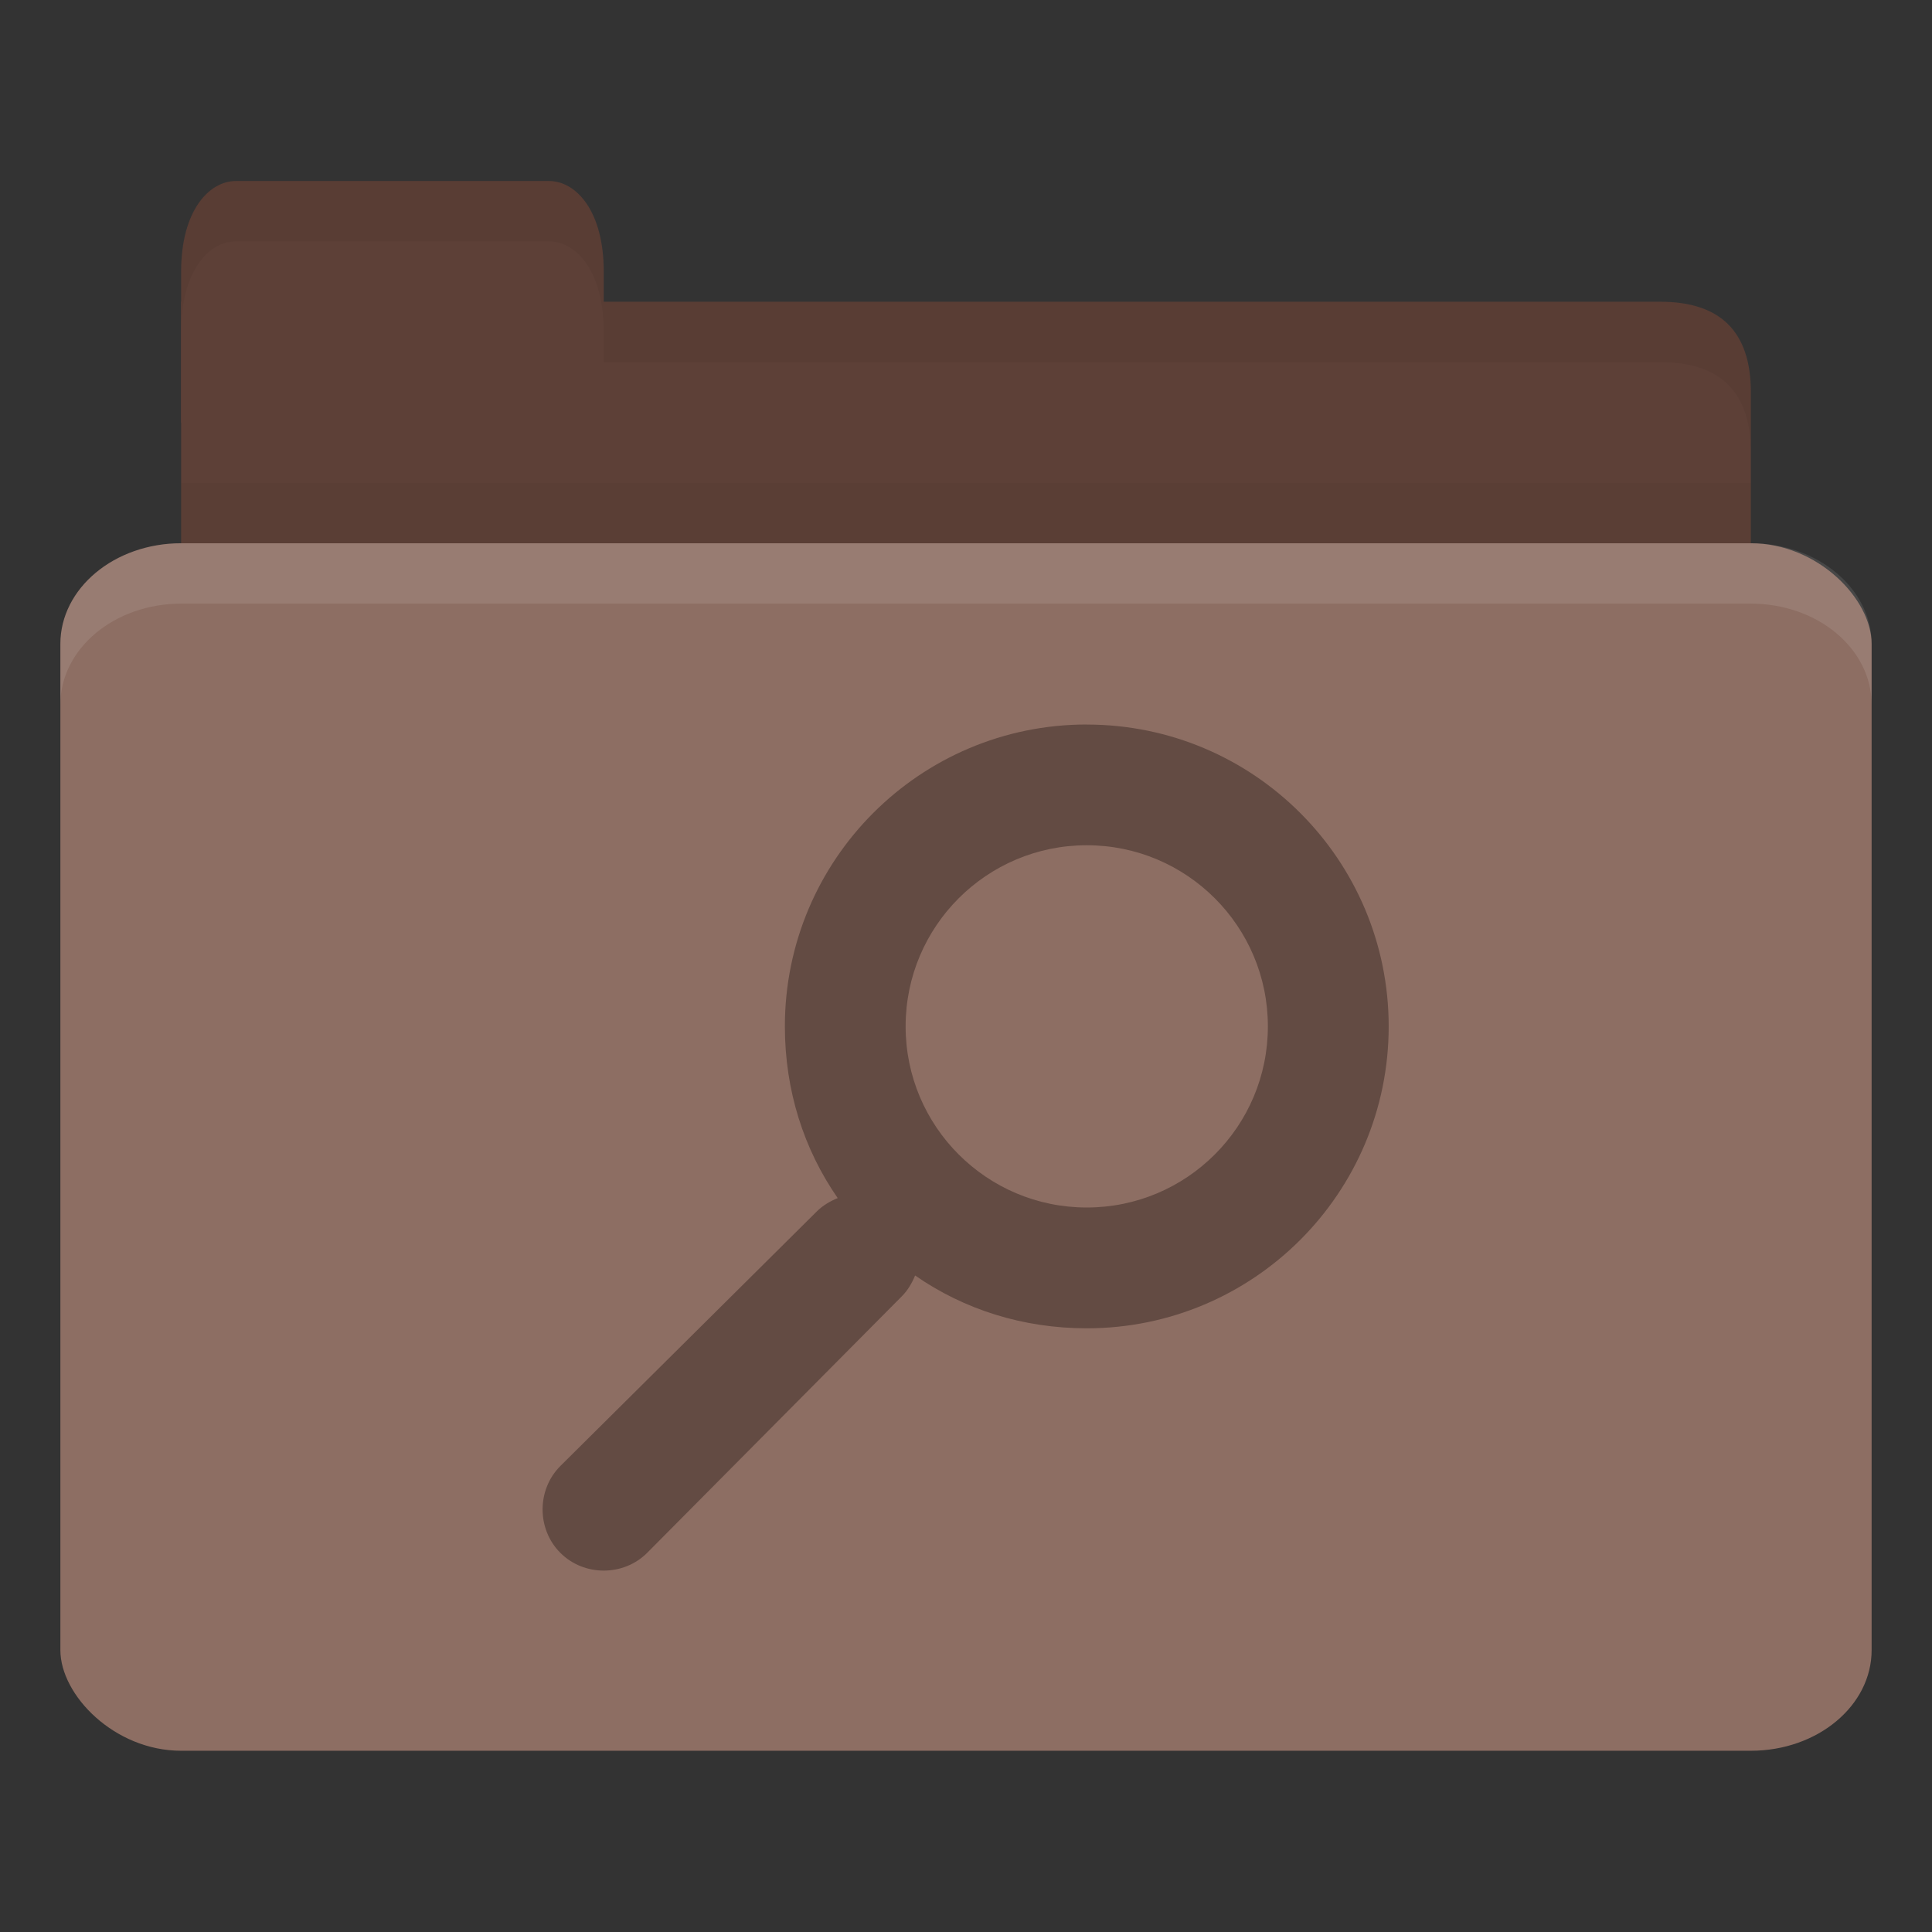 <!-- Created with Inkscape (http://www.inkscape.org/) -->
<svg xmlns="http://www.w3.org/2000/svg" viewBox="0 0 32 32">
 <rect x="0" y="0" width="32" height="32" fill="#333333" stroke="none"/>
 <g transform="translate(0,-1020.362)">
  <path d="m 4 1025.36 23.5 0 c 1 0 1.5 0.5 1.5 1.5 l 0 3.499 c 0 0.554 -0.474 0.5 -1 0.5 l -24 0 c -0.526 0 -1 -0.446 -1 -1 l 0 -4.499 z" style="fill:#5d4037;fill-opacity:1;stroke:none"/>
  <path d="m 3 1028.36 0 2.5 26 0 0 -2.5 z" style="fill:#000;opacity:0.03;fill-opacity:1;stroke:none"/>
  <path d="m 3 1027.36 0 -2.5 c 0 -1 0.455 -1.5 0.909 -1.5 l 5.182 0 c 0.455 0 0.909 0.5 0.909 1.5 l 0 2.5 z" style="fill:#5d4037;fill-opacity:1;stroke:none"/>
  <rect width="30" height="20" x="1" y="1029.36" rx="2" ry="1.667" style="fill:#8d6e63;fill-opacity:1;stroke:none"/>
  <path d="m 3 1029.36 c -1.108 0 -2 0.748 -2 1.672 l 0 1 c 0 -0.923 0.892 -1.672 2 -1.672 l 26 0 c 1.108 0 2 0.748 2 1.672 l 0 -1 c 0 -0.923 -0.892 -1.672 -2 -1.672 l -26 0 z" style="fill:#fff;opacity:0.1;fill-opacity:1;stroke:none"/>
  <path d="m 10 1025.36 0 1 1 0 16.5 0 c 1 0 1.5 0.5 1.5 1.5 l 0 -1 c 0 -1 -0.5 -1.5 -1.5 -1.5 l -16.5 0 z" style="fill:#000;opacity:0.05;fill-opacity:1;stroke:none"/>
  <path d="m 3.906 1023.36 c -0.455 0 -0.906 0.5 -0.906 1.5 l 0 1 c 0 -1 0.452 -1.5 0.906 -1.5 l 5.188 0 c 0.455 0 0.906 0.5 0.906 1.5 l 0 -1 c 0 -1 -0.452 -1.5 -0.906 -1.5 l -5.188 0 z" style="fill:#000;opacity:0.05;fill-opacity:1;stroke:none"/>
  <path d="m 18 12 c -2.761 0 -5 2.239 -5 5 c 0 1.06 0.313 2.035 0.875 2.844 c -0.12 0.049 -0.246 0.121 -0.344 0.219 l -4.25 4.219 c -0.392 0.392 -0.392 1.046 0 1.438 c 0.392 0.392 1.046 0.392 1.438 0 l 4.219 -4.25 c 0.098 -0.098 0.17 -0.223 0.219 -0.344 c 0.809 0.562 1.784 0.875 2.844 0.875 c 2.761 0 5 -2.239 5 -5 c 0 -2.761 -2.239 -5 -5 -5 z m 0 2 c 1.657 0 3 1.343 3 3 c 0 1.657 -1.343 3 -3 3 c -1.657 0 -3 -1.343 -3 -3 c 0 -1.657 1.343 -3 3 -3 z" transform="translate(0,1020.362)" style="fill:#634b43;opacity:1;fill-opacity:1;stroke:none"/>
 </g>
</svg>
